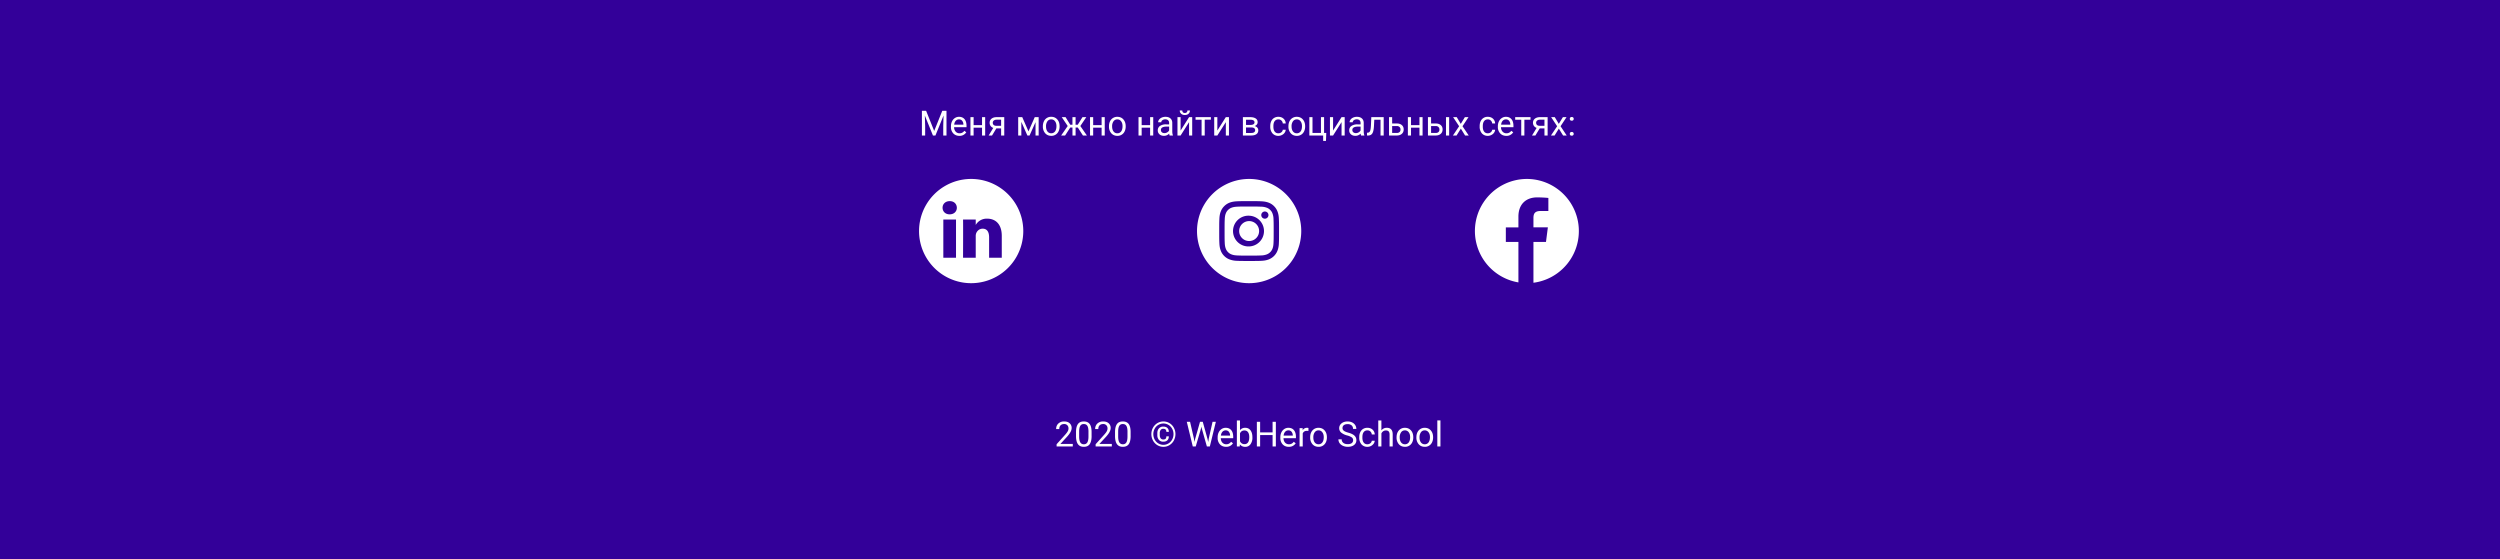 <svg width="1439" height="322" fill="none" xmlns="http://www.w3.org/2000/svg"><path fill="#309" d="M0 0h1440v322H0z"/><path d="M879 103a29.98 29.98 0 00-5 59.55v-23.3h-7.24v-8.37H874v-6.18c0-7.17 4.38-11.08 10.77-11.08 3.07 0 5.7.23 6.47.33v7.5h-4.44c-3.48 0-4.15 1.65-4.15 4.07v5.35h8.3l-1.08 8.38h-7.22v23.5A30 30 0 00879 103zM724.74 133a5.74 5.74 0 11-11.48 0 5.74 5.74 0 0111.48 0z" fill="#fff"/><path d="M732.43 122.84a5.34 5.34 0 00-1.29-1.98 5.33 5.33 0 00-1.98-1.29 9.53 9.53 0 00-3.2-.6c-1.82-.07-2.36-.1-6.96-.1s-5.14.02-6.96.1c-1.68.09-2.6.36-3.2.6-.75.28-1.43.72-1.98 1.29a5.34 5.34 0 00-1.29 1.98c-.24.6-.52 1.52-.6 3.2-.08 1.82-.1 2.36-.1 6.96s.02 5.15.1 6.96c.08 1.68.37 2.6.6 3.2.28.75.72 1.43 1.29 1.98a5.34 5.34 0 001.98 1.29c.6.24 1.52.52 3.2.6 1.82.08 2.36.1 6.96.1s5.14-.02 6.96-.1a9.54 9.54 0 003.2-.6 5.7 5.7 0 003.27-3.27c.24-.6.52-1.52.6-3.2.08-1.81.1-2.36.1-6.96s-.02-5.14-.1-6.96a9.51 9.51 0 00-.6-3.2zm-13.43 19a8.85 8.85 0 110-17.68 8.85 8.85 0 010 17.69zm9.2-15.97a2.07 2.07 0 110-4.13 2.07 2.07 0 010 4.13z" fill="#fff"/><path d="M719 103a30 30 0 100 60 30 30 0 000-60zm17.12 37.1a12.65 12.65 0 01-.8 4.18 8.8 8.8 0 01-5.04 5.04c-1.1.43-2.34.72-4.18.8-1.83.09-2.42.1-7.1.1s-5.26-.01-7.1-.1a12.64 12.64 0 01-4.18-.8 8.46 8.46 0 01-3.06-1.98 8.45 8.45 0 01-1.98-3.06c-.43-1.1-.72-2.34-.8-4.18-.09-1.84-.1-2.42-.1-7.1s.01-5.27.1-7.1c.08-1.84.37-3.09.8-4.18a8.44 8.44 0 011.99-3.05 8.45 8.45 0 013.05-2c1.1-.42 2.34-.7 4.18-.8 1.84-.08 2.42-.1 7.1-.1s5.26.02 7.1.1c1.84.1 3.09.38 4.18.8a8.44 8.44 0 013.06 2c.87.86 1.55 1.9 1.98 3.05.43 1.1.72 2.34.8 4.18.09 1.83.1 2.42.1 7.1s-.01 5.26-.1 7.1zM559 103a30 30 0 100 60 30 30 0 000-60zm-8.72 45.35h-7.3v-21.98h7.3v21.98zm-3.65-24.98h-.05c-2.45 0-4.04-1.69-4.04-3.8 0-2.15 1.64-3.8 4.14-3.8s4.04 1.65 4.08 3.8c0 2.11-1.58 3.8-4.13 3.8zm30 24.98h-7.3V136.6c0-2.95-1.07-4.97-3.7-4.97-2.03 0-3.23 1.36-3.76 2.67a5 5 0 00-.24 1.79v12.27h-7.3s.1-19.92 0-21.98h7.3v3.11a7.25 7.25 0 016.59-3.63c4.8 0 8.4 3.15 8.4 9.9v12.6zM533.07 63.78l4.65 11.6 4.65-11.6h2.43V78h-1.87v-5.54l.17-5.97L538.43 78H537l-4.66-11.48.18 5.94V78h-1.87V63.78h2.42zm19.14 14.42c-1.43 0-2.6-.47-3.5-1.41a5.25 5.25 0 01-1.34-3.78v-.33c0-1.05.2-1.98.6-2.8.4-.83.96-1.48 1.67-1.94.73-.47 1.5-.7 2.35-.7 1.37 0 2.44.45 3.2 1.36.76.9 1.14 2.2 1.14 3.88v.75h-7.15a3.8 3.8 0 00.9 2.53 2.9 2.9 0 002.23.96c.64 0 1.18-.13 1.62-.39.44-.26.83-.6 1.16-1.04l1.1.86a4.44 4.44 0 01-3.98 2.05zm-.22-9.48a2.4 2.4 0 00-1.84.8c-.5.53-.8 1.27-.92 2.23h5.3v-.14a3.42 3.42 0 00-.75-2.13 2.26 2.26 0 00-1.8-.76zM567.07 78h-1.81v-4.51h-4.85V78h-1.82V67.43h1.82v4.58h4.85v-4.58h1.8V78zm10.98-10.57V78h-1.81v-4.11h-2.73L571.02 78h-1.95l2.65-4.38a3.2 3.2 0 01-1.56-1.15 3.13 3.13 0 01-.53-1.81c0-.97.36-1.74 1.08-2.33.72-.59 1.69-.89 2.9-.9h4.44zm-6.6 3.25c0 .51.17.93.52 1.25.35.3.82.47 1.4.47h2.87v-3.5h-2.6c-.67 0-1.2.16-1.6.5-.4.32-.6.75-.6 1.28zM592 75.6l3.6-8.18h2.25V78h-1.8v-7.69L592.61 78h-1.25l-3.48-7.85V78h-1.81V67.43h2.34l3.58 8.18zm8.28-3c0-1.03.2-1.96.6-2.78a4.6 4.6 0 011.7-1.92 4.65 4.65 0 012.5-.67c1.43 0 2.6.5 3.48 1.5.9.99 1.34 2.31 1.34 3.97v.12c0 1.03-.2 1.96-.6 2.78a4.45 4.45 0 01-4.2 2.59c-1.44 0-2.6-.5-3.5-1.5a5.73 5.73 0 01-1.32-3.95v-.13zm1.82.22c0 1.18.27 2.12.8 2.83a2.62 2.62 0 002.2 1.06 2.6 2.6 0 002.18-1.07c.54-.73.81-1.74.81-3.03 0-1.16-.27-2.1-.83-2.81a2.6 2.6 0 00-2.19-1.09c-.89 0-1.6.36-2.15 1.07a4.9 4.9 0 00-.82 3.04zm18.28.58h-1.27V78h-1.8v-4.59h-1.28L613.07 78h-2.28l3.78-5.47-3.42-5.1h2.19l2.72 4.38h1.24v-4.38h1.8v4.38h1.24l2.74-4.38h2.19l-3.43 5.11 3.78 5.46h-2.28l-2.96-4.59zM635.89 78h-1.8v-4.51h-4.86V78h-1.81V67.43h1.81v4.58h4.86v-4.58h1.8V78zm2.44-5.38c0-1.04.2-1.97.6-2.8a4.6 4.6 0 011.7-1.9 4.65 4.65 0 012.5-.68c1.43 0 2.6.5 3.48 1.5.89.99 1.34 2.31 1.34 3.97v.12c0 1.03-.2 1.96-.6 2.78a4.45 4.45 0 01-4.2 2.59c-1.44 0-2.6-.5-3.5-1.5a5.73 5.73 0 01-1.32-3.95v-.13zm1.81.21c0 1.18.27 2.12.81 2.83a2.62 2.62 0 002.2 1.06 2.6 2.6 0 002.18-1.07c.54-.73.8-1.74.8-3.03 0-1.16-.27-2.1-.82-2.81a2.6 2.6 0 00-2.19-1.09c-.9 0-1.61.36-2.16 1.07a4.9 4.9 0 00-.82 3.04zM663.8 78H662v-4.51h-4.86V78h-1.81V67.43h1.81v4.58H662v-4.58h1.8V78zm9.44 0a3.8 3.8 0 01-.26-1.11 4.03 4.03 0 01-3 1.3c-1.05 0-1.9-.29-2.57-.87-.67-.6-1-1.34-1-2.25 0-1.1.42-1.95 1.25-2.56a5.92 5.92 0 013.54-.92h1.75v-.83c0-.63-.18-1.13-.56-1.5-.38-.38-.94-.57-1.67-.57-.65 0-1.19.17-1.62.5-.44.32-.66.71-.66 1.17h-1.81c0-.52.18-1.03.55-1.52.38-.5.89-.89 1.53-1.17a5.16 5.16 0 012.12-.43c1.21 0 2.17.3 2.86.92.69.6 1.05 1.44 1.07 2.5v4.87c0 .97.13 1.74.37 2.31V78h-1.9zm-3-1.38c.57 0 1.1-.14 1.61-.44.5-.29.88-.67 1.1-1.14v-2.17h-1.41c-2.21 0-3.32.65-3.32 1.95 0 .56.19 1 .56 1.32.38.32.87.48 1.46.48zm14.19-9.19h1.8V78h-1.8v-7.7l-4.87 7.7h-1.81V67.43h1.8v7.72l4.88-7.72zm.49-3.84c0 .78-.27 1.42-.81 1.9s-1.24.71-2.11.71c-.87 0-1.58-.24-2.12-.72a2.42 2.42 0 01-.81-1.9h1.47c0 .46.13.82.37 1.08.25.25.61.38 1.09.38.45 0 .8-.13 1.06-.38s.4-.61.4-1.07h1.46zm12.07 5.3h-3.55V78h-1.8v-9.1h-3.48v-1.47h8.83v1.47zm8.6-1.46h1.8V78h-1.8v-7.7L700.7 78h-1.8V67.43h1.8v7.72l4.87-7.72zM715.41 78V67.43h4.12c1.4 0 2.48.25 3.23.75a2.4 2.4 0 011.13 2.15c0 .5-.14.94-.44 1.33-.29.4-.72.7-1.3.9.64.15 1.15.44 1.54.88.39.44.58.96.58 1.56 0 .97-.36 1.71-1.07 2.23-.71.51-1.72.77-3.02.77h-4.77zm1.8-4.64v3.18h3c.75 0 1.3-.14 1.68-.42.38-.27.57-.67.57-1.18 0-1.05-.78-1.58-2.33-1.58h-2.92zm0-1.44h2.34c1.69 0 2.54-.5 2.54-1.49s-.8-1.5-2.4-1.53h-2.48v3.02zm18.65 4.8c.65 0 1.21-.2 1.7-.59.48-.39.74-.87.8-1.46h1.7c-.03.6-.24 1.18-.62 1.73s-.9.98-1.54 1.3a4.4 4.4 0 01-2.03.5 4.37 4.37 0 01-3.44-1.44 5.77 5.77 0 01-1.27-3.95v-.3c0-1.03.19-1.94.56-2.74.38-.8.92-1.42 1.63-1.87a4.65 4.65 0 012.5-.66c1.19 0 2.17.35 2.95 1.06a3.8 3.8 0 011.26 2.77h-1.7a2.46 2.46 0 00-2.5-2.35c-.92 0-1.64.33-2.14 1-.5.66-.75 1.61-.75 2.86v.34c0 1.22.25 2.16.75 2.81.5.66 1.21 1 2.14 1zm5.76-4.1c0-1.04.2-1.97.6-2.8a4.6 4.6 0 011.7-1.9 4.65 4.65 0 012.5-.68c1.43 0 2.6.5 3.48 1.5.89.99 1.34 2.31 1.34 3.97v.12c0 1.03-.2 1.96-.6 2.78a4.44 4.44 0 01-4.2 2.59c-1.44 0-2.6-.5-3.5-1.5a5.73 5.73 0 01-1.32-3.95v-.13zm1.81.21c0 1.18.27 2.12.81 2.83a2.62 2.62 0 002.2 1.06 2.6 2.6 0 002.18-1.07c.54-.73.8-1.74.8-3.03 0-1.16-.27-2.1-.82-2.81a2.6 2.6 0 00-2.19-1.09c-.89 0-1.6.36-2.16 1.07a4.9 4.9 0 00-.82 3.04zm10.23-5.4h1.81v9.1h4.87v-9.1h1.8v9.1h1.26l-.17 4.6h-1.62V78h-7.95V67.43zm18.53 0h1.81V78h-1.8v-7.7l-4.88 7.7h-1.8V67.43h1.8v7.72l4.87-7.72zM783.43 78c-.1-.2-.18-.58-.25-1.11a4.03 4.03 0 01-3 1.3c-1.05 0-1.9-.29-2.58-.87-.66-.6-1-1.34-1-2.25 0-1.1.42-1.95 1.26-2.56a5.92 5.92 0 013.53-.92h1.76v-.83c0-.63-.19-1.13-.57-1.5-.37-.38-.93-.57-1.67-.57-.64 0-1.18.17-1.62.5-.43.32-.65.71-.65 1.17h-1.82c0-.52.19-1.03.56-1.52.38-.5.88-.89 1.52-1.17a5.16 5.16 0 012.12-.43c1.22 0 2.17.3 2.86.92.7.6 1.05 1.44 1.08 2.5v4.87c0 .97.12 1.74.37 2.31V78h-1.9zm-3-1.38c.57 0 1.1-.14 1.62-.44.5-.29.87-.67 1.1-1.14v-2.17h-1.42c-2.2 0-3.32.65-3.32 1.95 0 .56.2 1 .57 1.32.38.32.86.48 1.46.48zm16.02-9.19V78h-1.82v-9.07h-3.59l-.21 3.95c-.12 1.82-.43 3.12-.92 3.9-.49.78-1.27 1.19-2.34 1.22h-.72v-1.6l.52-.03c.59-.07 1-.4 1.26-1.02.25-.6.42-1.74.49-3.4l.2-4.52h7.13zm4.87 3.65h2.75c1.2 0 2.14.32 2.84.93.7.62 1.05 1.45 1.05 2.5s-.36 1.9-1.08 2.53c-.72.64-1.68.96-2.89.96h-4.47V67.43h1.8v3.65zm0 1.47v3.98h2.69c.68 0 1.2-.18 1.57-.52.37-.35.56-.83.56-1.44 0-.58-.18-1.06-.55-1.43a2.05 2.05 0 00-1.51-.59h-2.76zM818.84 78h-1.8v-4.51h-4.86V78h-1.81V67.43h1.81v4.58h4.86v-4.58h1.8V78zm4.89-6.92h2.74c1.2 0 2.15.32 2.84.93.7.62 1.05 1.45 1.05 2.5s-.36 1.9-1.08 2.53c-.71.64-1.68.96-2.89.96h-4.47V67.43h1.8v3.65zm10.4 6.92h-1.82V67.43h1.82V78zm-10.4-5.45v3.98h2.68c.68 0 1.2-.18 1.57-.52.38-.35.56-.83.56-1.44 0-.58-.18-1.06-.55-1.43a2.04 2.04 0 00-1.51-.59h-2.75zm17.1-1.26l2.34-3.86h2.1l-3.45 5.23L845.4 78h-2.1l-2.43-3.96L838.4 78h-2.1l3.57-5.34-3.46-5.23h2.1l2.3 3.86zm15.57 5.43c.65 0 1.21-.2 1.7-.59.47-.39.74-.87.8-1.46h1.7c-.03.6-.24 1.18-.62 1.73-.39.55-.9.98-1.55 1.3-.63.33-1.31.5-2.03.5a4.38 4.38 0 01-3.43-1.44 5.77 5.77 0 01-1.27-3.95v-.3c0-1.03.18-1.94.56-2.74a4.32 4.32 0 014.13-2.53c1.19 0 2.17.35 2.95 1.06a3.8 3.8 0 011.26 2.77h-1.7a2.47 2.47 0 00-2.5-2.35c-.92 0-1.64.33-2.15 1-.5.66-.75 1.61-.75 2.86v.34c0 1.22.25 2.16.75 2.81.5.66 1.22 1 2.15 1zm10.62 1.48c-1.43 0-2.6-.47-3.5-1.41a5.26 5.26 0 01-1.35-3.78v-.33c0-1.05.2-1.98.6-2.8.4-.83.96-1.48 1.68-1.94.72-.47 1.5-.7 2.34-.7 1.38 0 2.44.45 3.2 1.36.77.9 1.15 2.2 1.15 3.88v.75h-7.16a3.8 3.8 0 00.9 2.53 2.9 2.9 0 002.24.96c.63 0 1.17-.13 1.62-.39.44-.26.83-.6 1.16-1.04l1.1.86a4.44 4.44 0 01-3.98 2.05zm-.23-9.48a2.4 2.4 0 00-1.83.8c-.5.53-.8 1.27-.92 2.23h5.3v-.14a3.42 3.42 0 00-.75-2.13 2.26 2.26 0 00-1.8-.76zm14.18.18h-3.54V78h-1.8v-9.1h-3.49v-1.47h8.83v1.47zm9.84-1.47V78h-1.82v-4.11h-2.72l-2.5 4.11h-1.95l2.66-4.38a3.2 3.2 0 01-1.56-1.15 3.13 3.13 0 01-.54-1.81c0-.97.36-1.74 1.08-2.33.73-.59 1.7-.89 2.9-.9h4.45zm-6.61 3.25c0 .51.17.93.52 1.25.35.3.82.47 1.4.47h2.87v-3.5h-2.6c-.67 0-1.2.16-1.6.5-.4.32-.6.75-.6 1.28zm13.05.61l2.35-3.86h2.1l-3.45 5.23L901.8 78h-2.09l-2.44-3.96-2.44 3.96h-2.1l3.56-5.34-3.45-5.23h2.09l2.31 3.86zm6.32 5.76c0-.31.1-.57.27-.78.2-.2.47-.31.84-.31.38 0 .66.1.84.31.2.21.3.47.3.78 0 .3-.1.55-.3.75-.18.2-.47.3-.84.3s-.65-.1-.84-.3c-.18-.2-.27-.45-.27-.75zm.01-8.62c0-.31.1-.57.27-.78.2-.21.47-.31.84-.31s.65.1.84.3c.2.22.3.48.3.79 0 .3-.1.55-.3.75-.19.2-.47.3-.84.3s-.65-.1-.84-.3c-.18-.2-.27-.45-.27-.75zM617.5 257h-9.32v-1.3l4.92-5.47c.73-.82 1.23-1.5 1.5-2 .29-.53.43-1.07.43-1.62 0-.74-.23-1.35-.68-1.83a2.36 2.36 0 00-1.8-.71c-.9 0-1.6.26-2.1.77-.49.51-.74 1.22-.74 2.13h-1.8c0-1.3.42-2.37 1.26-3.17a4.7 4.7 0 013.39-1.21c1.32 0 2.36.34 3.13 1.04a3.53 3.53 0 011.15 2.77c0 1.4-.89 3.06-2.67 5l-3.81 4.13h7.14V257zm10.83-6.06c0 2.11-.36 3.68-1.09 4.71-.72 1.03-1.85 1.54-3.38 1.54-1.52 0-2.64-.5-3.37-1.5s-1.11-2.51-1.14-4.51v-2.41c0-2.1.37-3.65 1.09-4.66.72-1.02 1.85-1.52 3.4-1.52 1.53 0 2.65.49 3.38 1.47.72.98 1.09 2.49 1.1 4.53v2.35zm-1.8-2.47c0-1.53-.22-2.65-.65-3.34-.43-.7-1.11-1.06-2.04-1.06-.93 0-1.6.35-2.03 1.05-.42.7-.64 1.76-.65 3.2v2.9c0 1.53.22 2.67.66 3.4.45.74 1.13 1.1 2.03 1.1.9 0 1.56-.34 1.99-1.03.43-.7.66-1.78.68-3.27v-2.95zm13.43 8.53h-9.32v-1.3l4.92-5.47c.73-.82 1.24-1.5 1.5-2 .29-.53.43-1.07.43-1.62 0-.74-.23-1.35-.68-1.83a2.36 2.36 0 00-1.8-.71c-.9 0-1.6.26-2.1.77-.49.51-.73 1.22-.73 2.13h-1.81c0-1.3.42-2.37 1.26-3.17a4.7 4.7 0 013.39-1.21c1.32 0 2.36.34 3.13 1.04a3.53 3.53 0 011.15 2.77c0 1.4-.89 3.06-2.67 5l-3.81 4.13h7.14V257zm10.83-6.06c0 2.11-.36 3.68-1.08 4.71-.73 1.03-1.86 1.54-3.4 1.54-1.51 0-2.63-.5-3.36-1.5s-1.11-2.51-1.14-4.51v-2.41c0-2.1.37-3.65 1.09-4.66.72-1.02 1.85-1.52 3.4-1.52 1.53 0 2.65.49 3.38 1.47.72.98 1.09 2.49 1.1 4.53v2.35zm-1.8-2.47c0-1.53-.22-2.65-.65-3.34-.43-.7-1.11-1.06-2.04-1.06-.93 0-1.6.35-2.02 1.05-.43.7-.65 1.76-.66 3.2v2.9c0 1.53.22 2.67.66 3.4.45.74 1.13 1.1 2.04 1.1.89 0 1.55-.34 1.98-1.03.44-.7.66-1.78.68-3.27v-2.95zm23.78 2.7c0 1-.28 1.76-.85 2.29-.56.52-1.35.78-2.38.78a3.16 3.16 0 01-2.46-1.03 4.09 4.09 0 01-.92-2.81v-1.08c0-1.14.3-2.06.93-2.74a3.15 3.15 0 012.45-1.04c1.04 0 1.84.27 2.4.8.56.54.84 1.3.84 2.26h-1.42c0-.64-.16-1.1-.47-1.38-.3-.28-.76-.41-1.35-.41-.61 0-1.1.22-1.45.67a2.97 2.97 0 00-.52 1.87v1.1c0 .79.17 1.4.52 1.85.36.45.84.68 1.45.68.6 0 1.05-.14 1.35-.41.3-.28.46-.74.46-1.4h1.42zm-8.91-1.29c0 1.12.26 2.16.78 3.12.52.95 1.22 1.7 2.12 2.23a5.54 5.54 0 005.8 0c.9-.54 1.6-1.28 2.13-2.23.52-.96.78-2 .78-3.12 0-1.1-.26-2.13-.77-3.07a5.76 5.76 0 00-5.03-3.05 5.74 5.74 0 00-5.04 3.04 6.38 6.38 0 00-.77 3.08zm-1.13 0c0-1.31.3-2.53.91-3.66a6.85 6.85 0 016.03-3.63 6.78 6.78 0 016 3.63c.61 1.13.92 2.35.92 3.66 0 1.28-.3 2.49-.88 3.6a6.97 6.97 0 01-2.5 2.7 6.5 6.5 0 01-3.54 1.02 6.6 6.6 0 01-3.55-1 7.01 7.01 0 01-2.5-2.7 7.64 7.64 0 01-.89-3.62zm24.51 2.64l.28 1.87.4-1.69 2.81-9.92h1.58l2.75 9.92.39 1.72.3-1.91 2.2-9.73h1.9L696.38 257h-1.7l-2.93-10.36-.23-1.08-.22 1.08-3.04 10.36h-1.7l-3.45-14.22H685l2.24 9.74zm18.48 4.67c-1.43 0-2.6-.46-3.5-1.4a5.25 5.25 0 01-1.34-3.78v-.33c0-1.05.2-1.99.6-2.8.4-.83.96-1.48 1.67-1.94.73-.47 1.5-.7 2.35-.7 1.37 0 2.44.45 3.2 1.36.76.9 1.14 2.2 1.14 3.88v.75h-7.16c.03 1.05.33 1.89.91 2.53a2.9 2.9 0 002.23.96c.64 0 1.18-.13 1.62-.39.44-.26.83-.6 1.16-1.04l1.1.86a4.44 4.44 0 01-3.98 2.04zm-.22-9.47a2.4 2.4 0 00-1.84.8c-.5.53-.8 1.27-.92 2.23h5.3v-.14a3.42 3.42 0 00-.75-2.13 2.27 2.27 0 00-1.8-.76zm15.39 4.11a6.3 6.3 0 01-1.12 3.9 3.56 3.56 0 01-2.99 1.47 3.69 3.69 0 01-3.1-1.42l-.08 1.22h-1.66v-15h1.8v5.6a3.66 3.66 0 013.03-1.36c1.28 0 2.28.48 3.01 1.45.74.97 1.1 2.3 1.1 3.99v.15zm-1.81-.2c0-1.23-.24-2.18-.71-2.85-.48-.67-1.16-1-2.05-1-1.2 0-2.05.54-2.57 1.65V254c.55 1.1 1.41 1.66 2.59 1.66.86 0 1.54-.33 2.02-1 .48-.67.72-1.68.72-3.03zm15.3 5.37h-1.88v-6.57h-7.17V257h-1.88v-14.22h1.88v6.12h7.17v-6.12h1.88V257zm7.43.2c-1.43 0-2.6-.47-3.5-1.41a5.26 5.26 0 01-1.34-3.78v-.33c0-1.05.2-1.99.6-2.8a4.7 4.7 0 011.68-1.94c.72-.47 1.5-.7 2.34-.7 1.37 0 2.44.45 3.2 1.36.76.9 1.15 2.2 1.15 3.88v.75h-7.16c.02 1.05.33 1.89.9 2.53.6.64 1.33.96 2.23.96.64 0 1.18-.13 1.62-.39.45-.26.83-.6 1.17-1.04l1.1.86a4.44 4.44 0 01-3.99 2.04zm-.22-9.48a2.4 2.4 0 00-1.84.8c-.5.53-.8 1.27-.91 2.23h5.29v-.14a3.42 3.42 0 00-.74-2.13 2.27 2.27 0 00-1.8-.76zm11.55.34a5.37 5.37 0 00-.89-.07c-1.18 0-1.99.5-2.4 1.51v7.5h-1.82v-10.57h1.76l.03 1.22a2.81 2.81 0 012.52-1.41c.35 0 .62.04.8.13v1.69zm1 3.56c0-1.04.2-1.97.6-2.8a4.6 4.6 0 011.7-1.9 4.66 4.66 0 012.5-.68c1.43 0 2.6.5 3.48 1.5.9.99 1.34 2.31 1.34 3.97v.12c0 1.03-.2 1.96-.6 2.78a4.46 4.46 0 01-4.2 2.58c-1.44 0-2.6-.5-3.5-1.49a5.73 5.73 0 01-1.32-3.95v-.13zm1.82.21c0 1.18.26 2.12.8 2.83a2.62 2.62 0 002.2 1.06 2.6 2.6 0 002.18-1.07c.54-.73.81-1.74.81-3.03 0-1.16-.28-2.1-.83-2.81a2.6 2.6 0 00-2.19-1.09c-.89 0-1.6.36-2.15 1.07a4.91 4.91 0 00-.82 3.04zm19.5-1.17a8.92 8.92 0 01-3.52-1.7 3.28 3.28 0 01-1.1-2.5c0-1.12.45-2.04 1.35-2.77.9-.74 2.06-1.1 3.5-1.1.97 0 1.84.19 2.6.56.77.38 1.36.9 1.78 1.56.42.67.63 1.4.63 2.18h-1.88c0-.86-.28-1.53-.82-2.02a3.33 3.33 0 00-2.32-.74c-.92 0-1.64.2-2.17.61-.51.4-.77.97-.77 1.7 0 .57.25 1.06.74 1.47.49.4 1.33.76 2.5 1.1 1.19.32 2.11.7 2.78 1.1.67.4 1.16.86 1.48 1.4.33.53.49 1.15.49 1.88 0 1.15-.45 2.07-1.35 2.77-.9.69-2.1 1.03-3.6 1.03-.98 0-1.89-.18-2.74-.55-.84-.38-1.5-.9-1.96-1.54a3.77 3.77 0 01-.68-2.22h1.88c0 .86.32 1.54.95 2.04.64.5 1.49.74 2.55.74.99 0 1.75-.2 2.27-.6.53-.4.8-.96.8-1.65 0-.7-.25-1.24-.74-1.62a8.34 8.34 0 00-2.65-1.13zm11.64 5.06c.64 0 1.2-.2 1.69-.59.48-.39.75-.87.8-1.46h1.7c-.03.6-.23 1.18-.62 1.73a4.4 4.4 0 01-3.57 1.8 4.38 4.38 0 01-3.44-1.44 5.77 5.77 0 01-1.27-3.95v-.3c0-1.03.19-1.94.57-2.74.38-.8.91-1.43 1.62-1.87a4.65 4.65 0 012.5-.66c1.2 0 2.18.35 2.96 1.06a3.8 3.8 0 011.26 2.77h-1.71a2.46 2.46 0 00-2.5-2.35c-.92 0-1.63.34-2.14 1-.5.66-.75 1.61-.75 2.86v.34c0 1.22.25 2.16.75 2.81.5.66 1.22 1 2.15 1zm8.03-8a3.84 3.84 0 013.13-1.48c2.23 0 3.36 1.26 3.38 3.78V257h-1.8v-7c-.01-.75-.19-1.32-.54-1.68-.33-.37-.86-.55-1.59-.55-.58 0-1.1.16-1.54.47-.44.31-.79.72-1.03 1.23V257h-1.81v-15h1.8v5.71zm8.74 3.9c0-1.04.2-1.97.6-2.8.41-.82.98-1.46 1.7-1.9a4.65 4.65 0 012.49-.68c1.44 0 2.6.5 3.49 1.5.89.99 1.33 2.31 1.33 3.97v.12c0 1.03-.2 1.96-.6 2.78a4.45 4.45 0 01-4.2 2.58c-1.43 0-2.6-.5-3.49-1.49a5.73 5.73 0 01-1.33-3.95v-.13zm1.81.21c0 1.18.27 2.12.81 2.83a2.62 2.62 0 002.19 1.06 2.6 2.6 0 002.19-1.07c.54-.73.8-1.74.8-3.03 0-1.16-.27-2.1-.82-2.81a2.6 2.6 0 00-2.19-1.09c-.9 0-1.61.36-2.16 1.07a4.9 4.9 0 00-.82 3.04zm9.6-.21c0-1.04.2-1.97.6-2.8a4.6 4.6 0 011.7-1.9 4.65 4.65 0 012.49-.68c1.43 0 2.6.5 3.48 1.5.9.99 1.34 2.31 1.34 3.97v.12c0 1.03-.2 1.96-.6 2.78a4.45 4.45 0 01-4.2 2.58c-1.44 0-2.6-.5-3.49-1.49a5.73 5.73 0 01-1.33-3.95v-.13zm1.8.21c0 1.18.28 2.12.82 2.83a2.62 2.62 0 002.19 1.06 2.6 2.6 0 002.18-1.07c.54-.73.81-1.74.81-3.03 0-1.16-.27-2.1-.83-2.81a2.6 2.6 0 00-2.18-1.09c-.9 0-1.62.36-2.16 1.07a4.9 4.9 0 00-.82 3.04zm12.04 5.17h-1.8v-15h1.8v15z" fill="#fff"/></svg>
